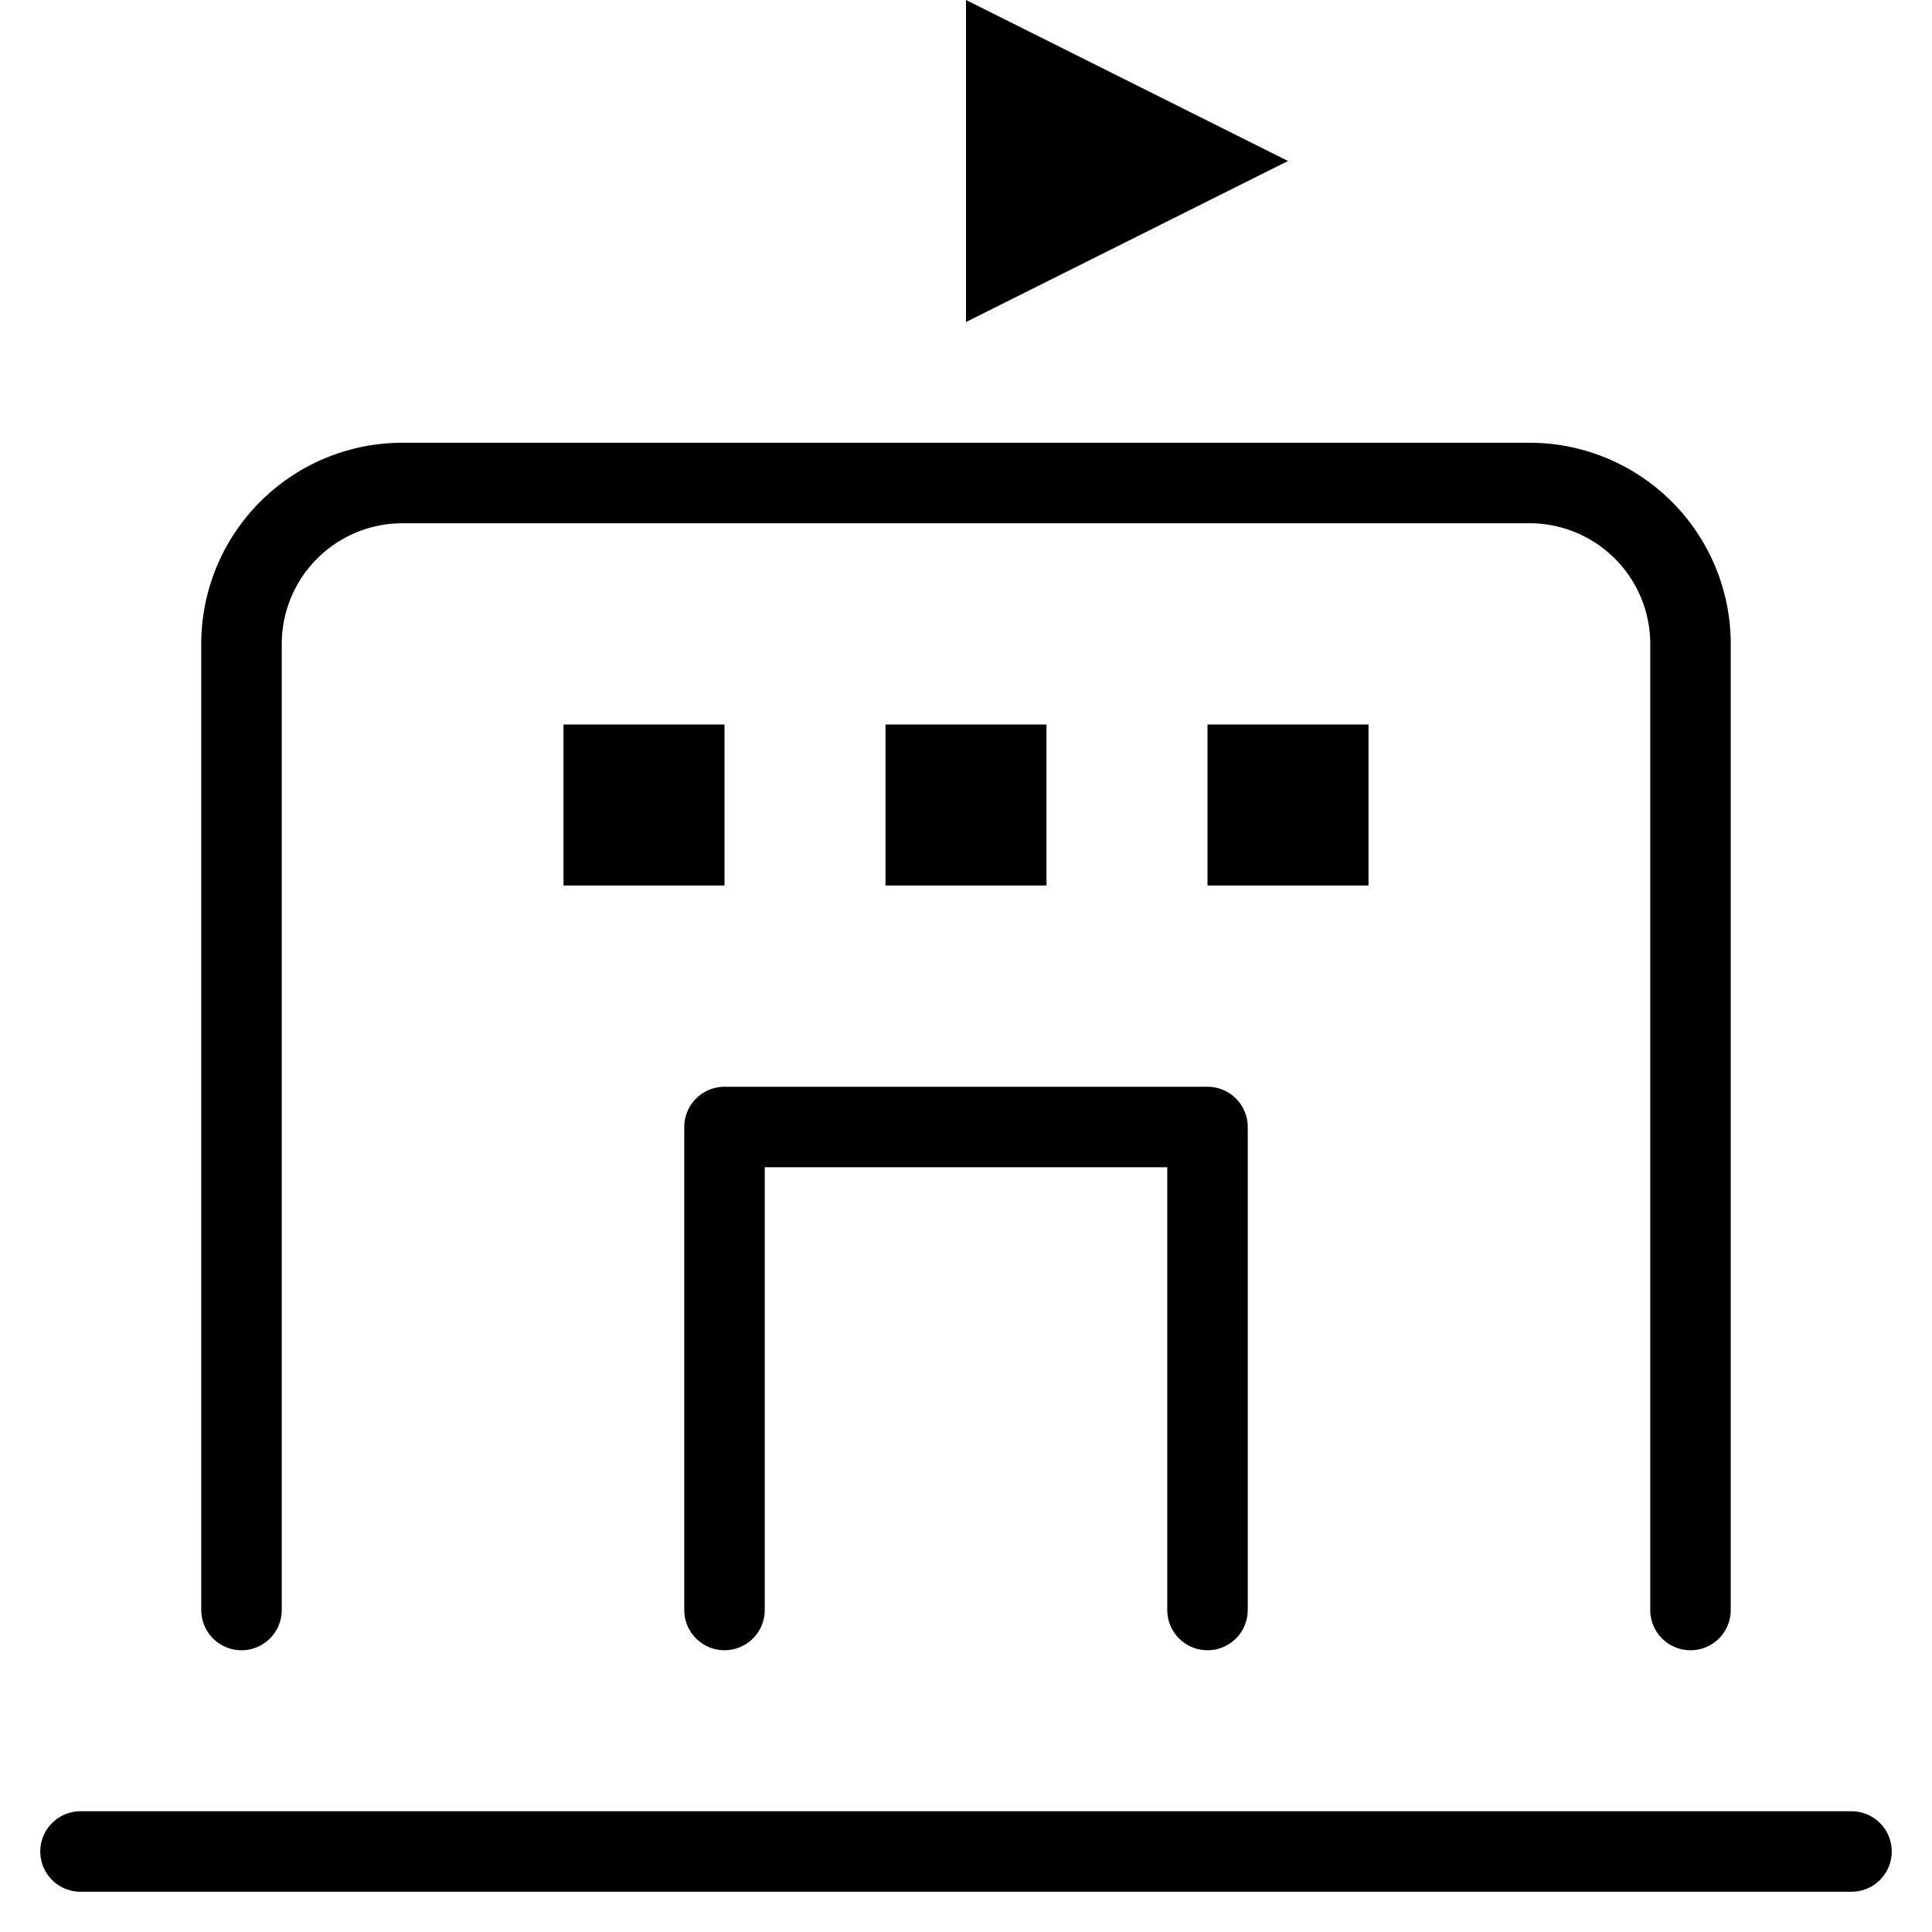 <svg xmlns="http://www.w3.org/2000/svg" viewBox="0 0 24 24" class="wpgb-home-gym-icon">
  <line x1="1" y1="23" x2="23" y2="23" fill="none" stroke="currentColor" stroke-linecap="round" stroke-miterlimit="10" stroke-linejoin="round"></line>
  <path d="M3,20V8A2,2,0,0,1,5,6H19a2,2,0,0,1,2,2V20" fill="none" stroke="currentColor" stroke-linecap="round" stroke-miterlimit="10" stroke-linejoin="round"></path>
  <polyline points="9 20 9 14 15 14 15 20" fill="none" stroke="currentColor" stroke-linecap="round" stroke-miterlimit="10" stroke-linejoin="round"></polyline>
  <rect x="11" y="9" width="2" height="2" fill="currentColor" data-cap="butt" data-stroke="none" stroke-linecap="round" stroke-linejoin="round"></rect>
  <rect x="7" y="9" width="2" height="2" fill="currentColor" data-cap="butt" data-stroke="none" stroke-linecap="round" stroke-linejoin="round"></rect>
  <rect x="15" y="9" width="2" height="2" fill="currentColor" data-cap="butt" data-stroke="none" stroke-linecap="round" stroke-linejoin="round"></rect>
  <polygon points="12 0 16 2 12 4 12 0" fill="currentColor" data-cap="butt" data-stroke="none" stroke-linecap="round" stroke-linejoin="round"></polygon>
</svg>
